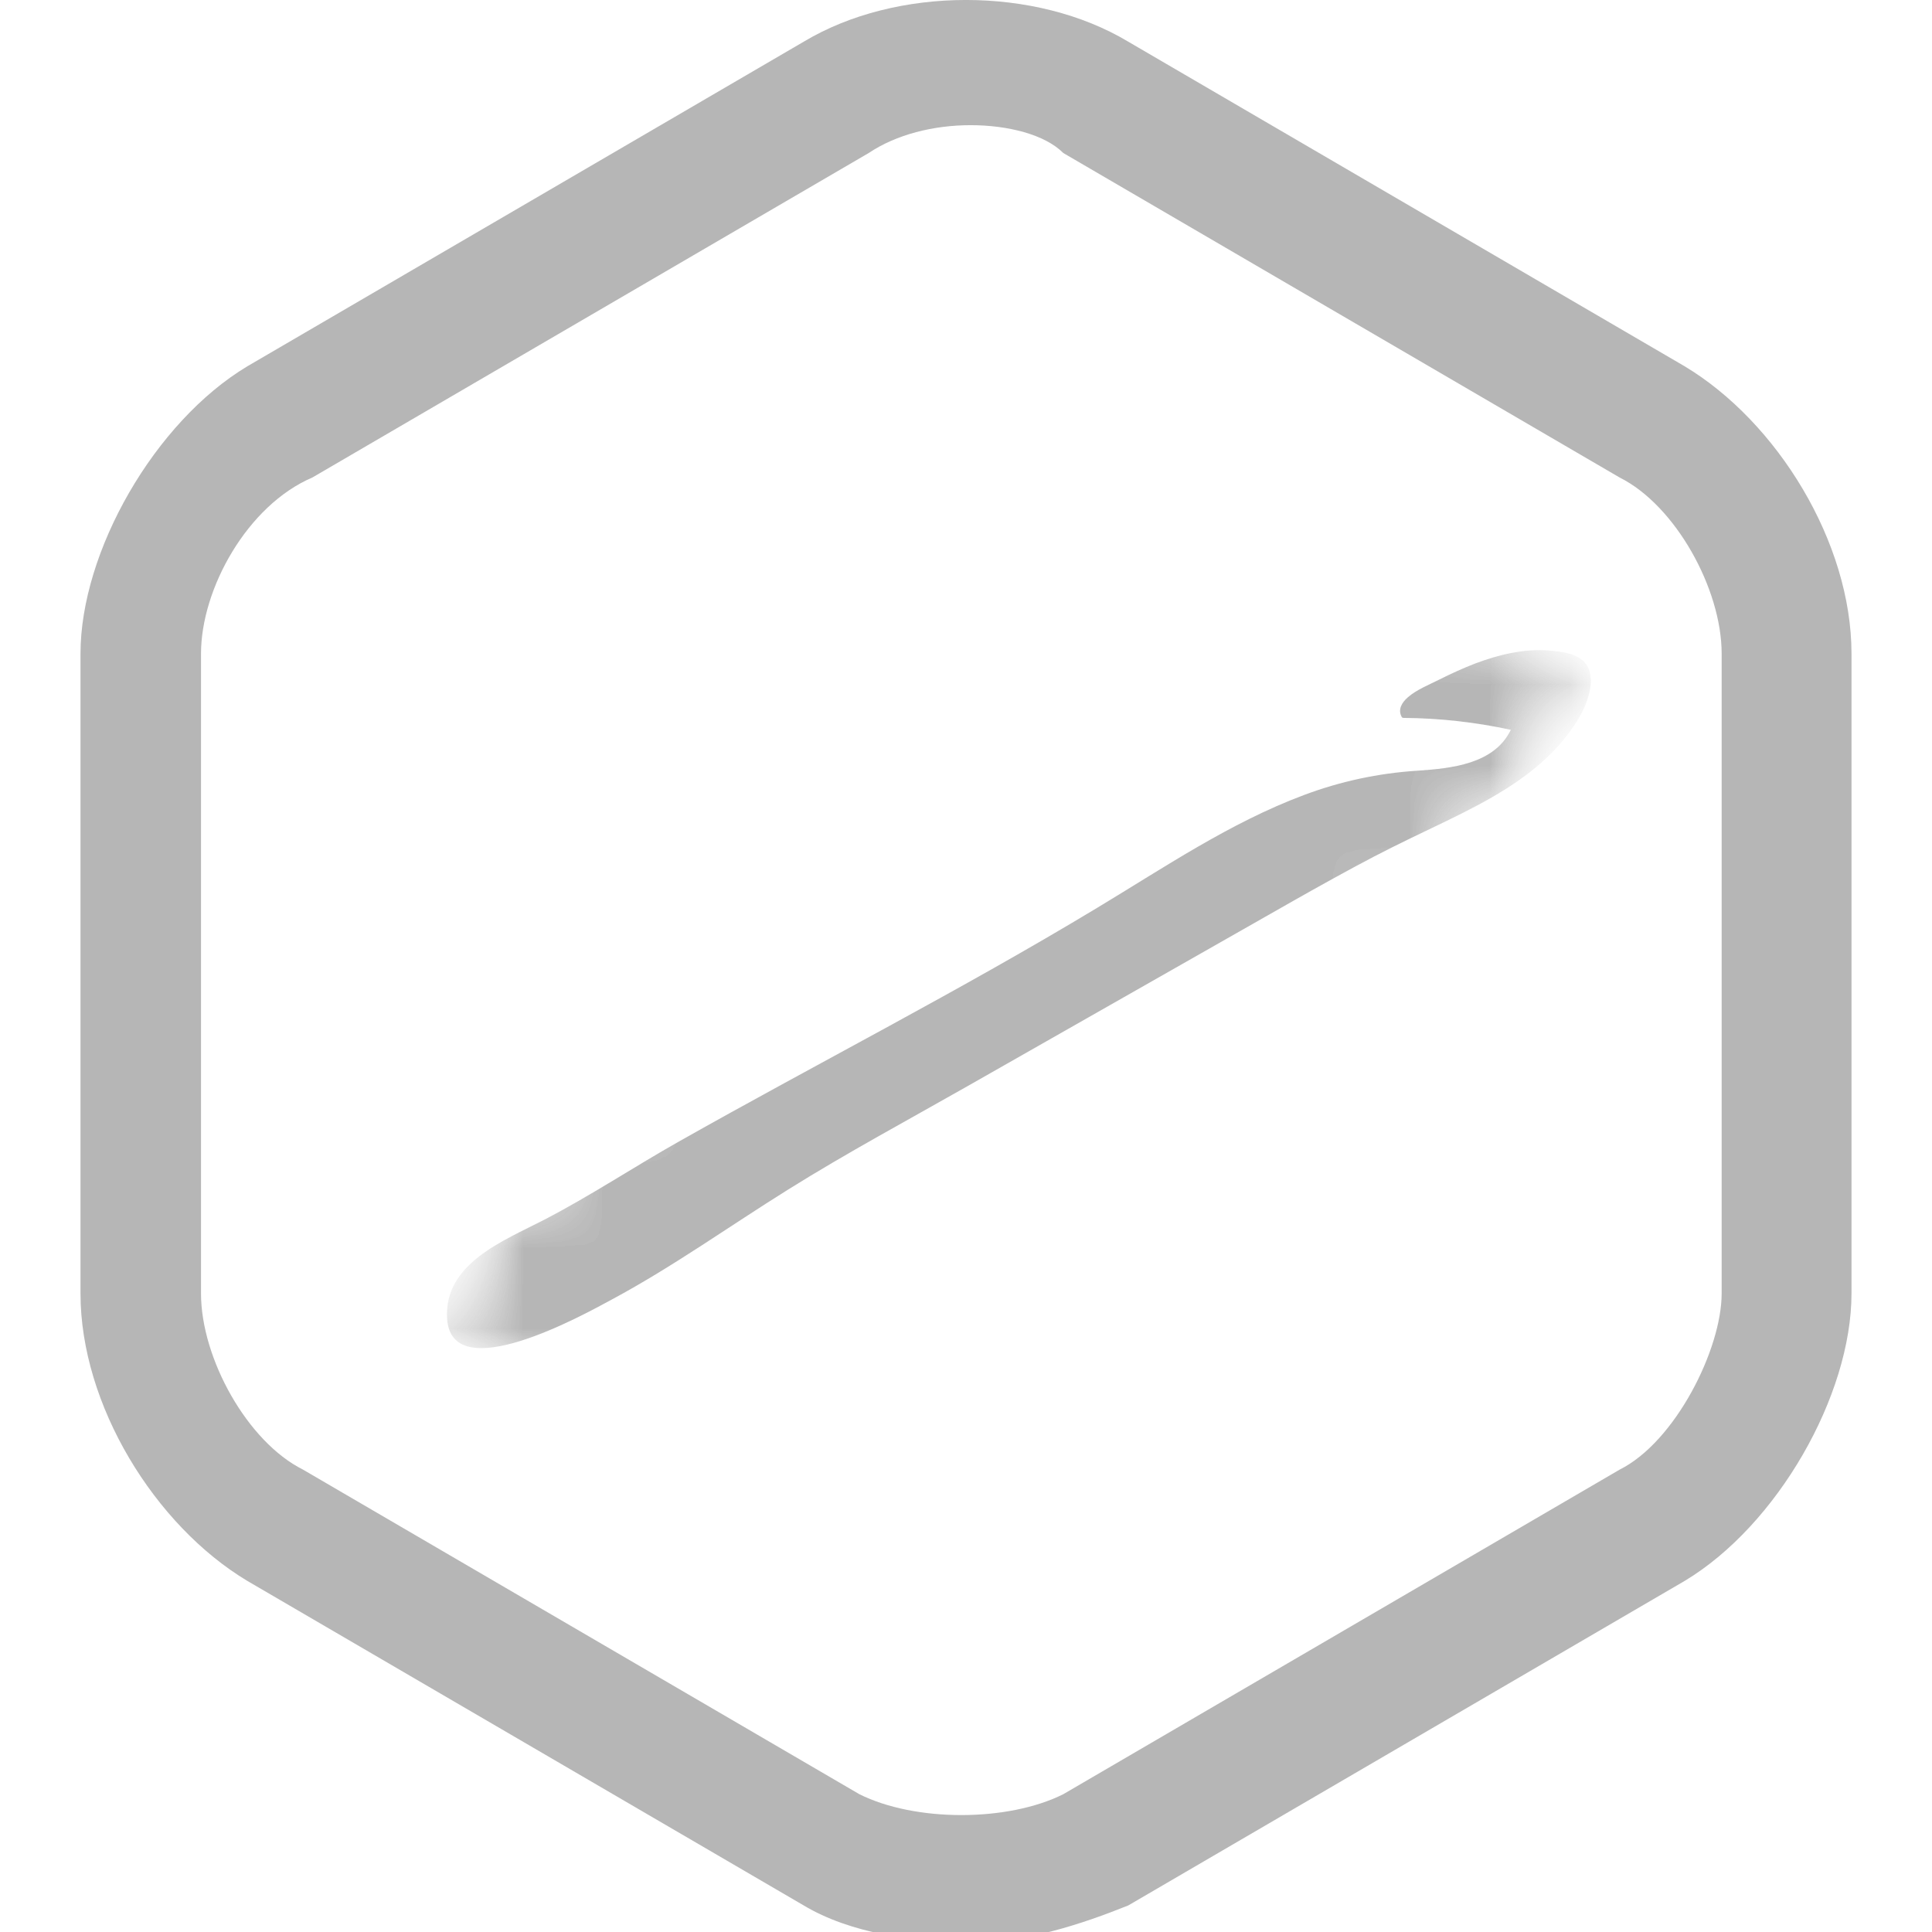 <svg width="24" height="24" viewBox="0 0 24 24" fill="none" xmlns="http://www.w3.org/2000/svg">
<g clip-path="url(#clip0_81_56)">
<path d="M12.058 24.131C11.367 24.131 10.56 24.016 9.984 23.67L3.073 19.639C1.921 18.948 1 17.45 1 16.068V8.12C1 6.853 1.921 5.241 3.073 4.55L9.984 0.518C11.136 -0.173 12.864 -0.173 14.016 0.518L20.927 4.55C22.078 5.241 23 6.738 23 8.12V16.068C23 17.335 22.078 18.948 20.927 19.639L14.016 23.67C13.44 23.901 12.749 24.131 12.058 24.131ZM12.058 1.555C11.597 1.555 11.136 1.67 10.791 1.901L3.88 5.932C3.073 6.277 2.497 7.314 2.497 8.12V16.068C2.497 16.874 3.073 17.911 3.764 18.256L10.675 22.288C11.367 22.634 12.518 22.634 13.209 22.288L20.12 18.256C20.811 17.911 21.387 16.759 21.387 16.068V8.12C21.387 7.314 20.811 6.277 20.12 5.932L13.209 1.901C12.979 1.67 12.518 1.555 12.058 1.555Z" fill="#B6B6B6"/>
<mask id="mask0_81_56" style="mask-type:luminance" maskUnits="userSpaceOnUse" x="5" y="4" width="15" height="17">
<path d="M13.723 4L20 8.405L11.277 20.834L5 16.43L13.723 4Z" fill="white"/>
</mask>
<g mask="url(#mask0_81_56)">
<mask id="mask1_81_56" style="mask-type:luminance" maskUnits="userSpaceOnUse" x="5" y="4" width="15" height="17">
<path d="M13.723 4L20 8.405L11.277 20.834L5 16.43L13.723 4Z" fill="white"/>
</mask>
<g mask="url(#mask1_81_56)">
<mask id="mask2_81_56" style="mask-type:luminance" maskUnits="userSpaceOnUse" x="5" y="4" width="15" height="17">
<path d="M13.723 4L20 8.405L11.277 20.834L5 16.43L13.723 4Z" fill="white"/>
</mask>
<g mask="url(#mask2_81_56)">
<path d="M6.467 16.657C6.935 16.511 7.439 16.23 7.604 16.141C8.363 15.733 9.064 15.23 9.794 14.775C10.522 14.32 11.276 13.915 12.02 13.492C13.368 12.725 14.717 11.958 16.065 11.191C16.396 11.004 16.729 10.818 17.066 10.642C17.364 10.486 17.666 10.345 17.968 10.199C18.47 9.955 18.984 9.684 19.36 9.263C19.536 9.064 19.719 8.803 19.757 8.533C19.773 8.413 19.754 8.284 19.657 8.202C19.551 8.112 19.39 8.094 19.257 8.082C18.939 8.054 18.621 8.131 18.326 8.242C18.172 8.301 18.022 8.371 17.875 8.444C17.748 8.508 17.599 8.567 17.49 8.661C17.417 8.724 17.36 8.813 17.413 8.907C17.417 8.914 17.424 8.917 17.432 8.918C17.882 8.921 18.328 8.971 18.768 9.066C18.562 9.494 18.028 9.545 17.607 9.574C17.122 9.605 16.651 9.706 16.196 9.877C15.28 10.22 14.464 10.775 13.63 11.277C11.932 12.302 10.163 13.204 8.436 14.179C7.871 14.498 7.33 14.858 6.753 15.156C6.256 15.413 5.514 15.696 5.554 16.377C5.579 16.814 6.005 16.801 6.467 16.657Z" fill="#B6B6B6"/>
</g>
</g>
</g>
</g>
<defs>
<clipPath id="clip0_81_56">
<rect width="24" height="24" fill="white"/>
</clipPath>
</defs>
</svg>
